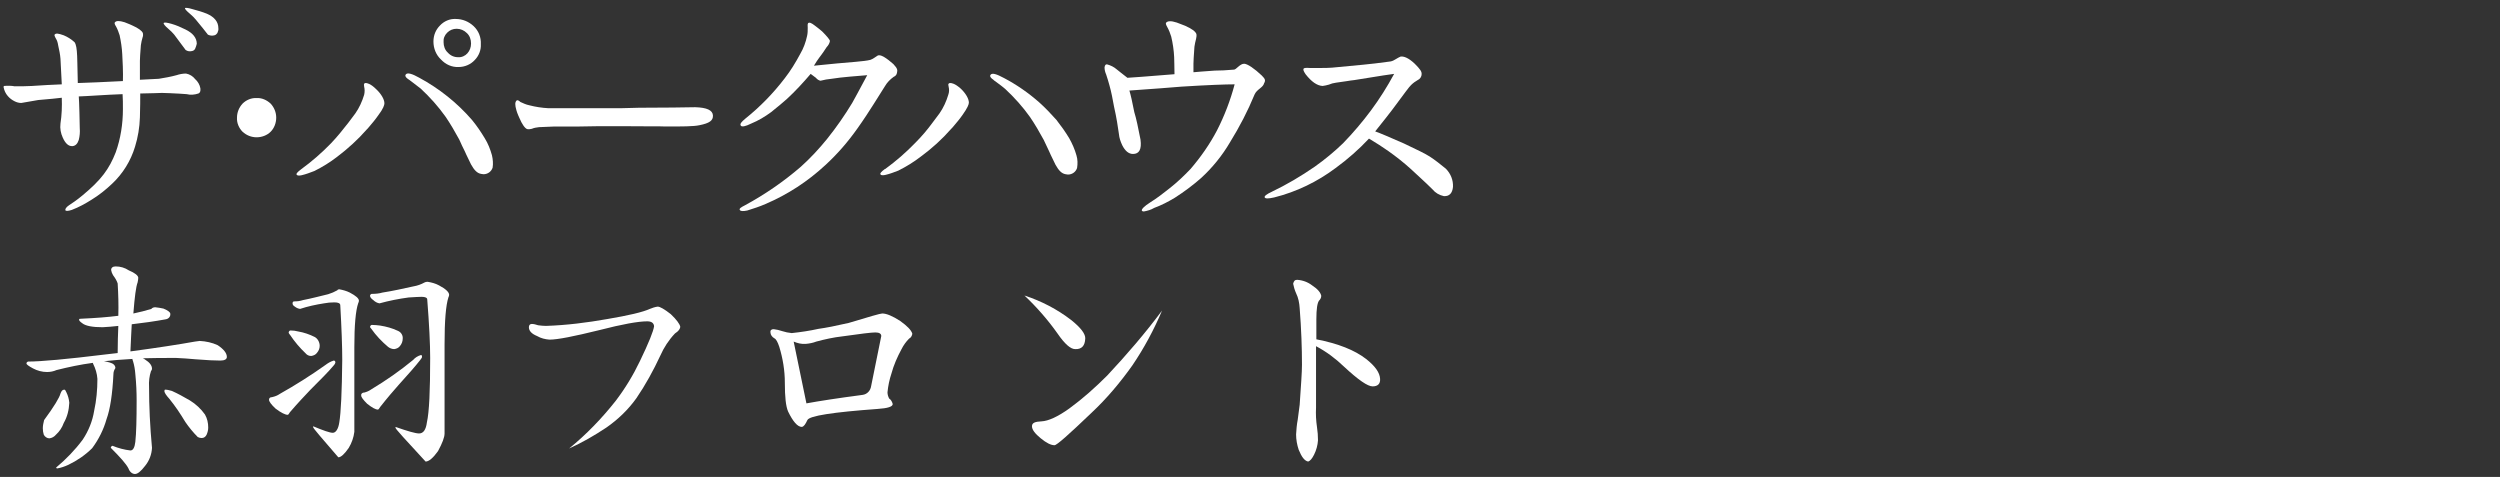 <?xml version="1.0" encoding="utf-8"?>
<!-- Generator: Adobe Illustrator 24.3.0, SVG Export Plug-In . SVG Version: 6.00 Build 0)  -->
<svg version="1.1" id="レイヤー_1" xmlns="http://www.w3.org/2000/svg" xmlns:xlink="http://www.w3.org/1999/xlink" x="0px"
	 y="0px" viewBox="0 0 764.8 145.9" style="enable-background:new 0 0 764.8 145.9;" xml:space="preserve">
<rect x="0" y="0" width="764.8" height="145.9" fill="#333333" stroke="none"/>
<style type="text/css">
	.st0{fill:#FFFFFF;}
</style>
<path class="st0" d="M82.8,40.3c-1.1,1.1-2.7,1.7-4.3,1.7c-1.6,0-3.1-0.6-4.3-1.7c-1.1-1.1-1.8-2.7-1.7-4.3c0-1.6,0.6-3.1,1.7-4.3
	c1.1-1.1,2.7-1.8,4.3-1.7c1.6-0.1,3.1,0.6,4.3,1.7c1.1,1.2,1.7,2.7,1.7,4.3C84.5,37.6,83.9,39.2,82.8,40.3z"/>
<path class="st0" d="M144.9,8c-1.5-1.4-3.4-2.2-5.5-2.2c-1.8-0.1-3.6,0.7-4.8,2c-1.3,1.3-2,3-2,4.9c0,2.1,0.8,4.1,2.3,5.5
	c1.4,1.5,3.3,2.4,5.4,2.3c1.9,0,3.7-0.8,4.9-2.1c1.3-1.3,2-3.1,1.9-4.9C147.2,11.4,146.4,9.4,144.9,8z M143,16.3
	c-0.7,0.8-1.8,1.3-2.9,1.2c-1.2,0-2.3-0.5-3.1-1.4c-0.9-0.8-1.3-2-1.3-3.2c-0.1-1.1,0.3-2.1,1.1-2.9c0.8-0.8,1.8-1.2,2.9-1.2
	c1.2,0,2.3,0.5,3.1,1.3c0.9,0.8,1.3,2,1.3,3.2C144.1,14.5,143.7,15.5,143,16.3z"/>
<path class="st0" d="M290.7,25.4L290.7,25.4c-0.1,0-0.3,0-0.4,0.1c-0.3,0.3-0.2,0.5-0.1,1c0.2,0.8,0.2,1.7-0.1,2.5
	c-0.6,2-1.5,4-2.7,5.7l-2.1,2.8c-1.6,2.2-3.4,4.3-5.3,6.2c-2.8,2.9-5.9,5.6-9.2,8h-0.1c-1.2,0.9-1.6,1.4-1.3,1.7
	c0.1,0.1,0.2,0.2,0.5,0.2l0,0c0.3,0,0.7,0,1-0.1c1.3-0.3,2.6-0.8,3.9-1.3c2.4-1.2,4.7-2.6,6.9-4.3c3.4-2.5,6.5-5.3,9.3-8.5l0.3-0.3
	c1.2-1.4,2.3-2.7,3.2-4c1.5-2.1,1.9-3.2,1.9-3.7c0-1.2-1-2.9-2.5-4.3C292.1,25.5,291.1,25.4,290.7,25.4z"/>
<path class="st0" d="M329.3,47.5c-0.5-1.8-1.3-3.6-2.2-5.2c-1.2-2-2.5-3.8-3.9-5.6c-1.7-1.9-3.4-3.7-5.3-5.4
	c-3.3-2.9-6.9-5.4-10.7-7.4c-2.4-1.3-3.6-1.6-4.1-1.1c-0.1,0.1-0.2,0.3-0.2,0.4c0,0.4,0.4,0.8,1,1.2l0.2,0.2c0,0,2.5,1.8,3.4,2.6
	c2.8,2.6,5.4,5.5,7.6,8.6c1.5,2.2,2.9,4.6,4.2,7c0.6,1.3,1.2,2.5,1.7,3.6l0.4,0.9c0.5,1,1,2.1,1.5,3.1c1,1.8,1.9,2.7,3.1,2.9
	c0.2,0,0.5,0.1,0.7,0.1c1.3,0,2.4-0.8,2.8-2C329.7,50.1,329.7,48.8,329.3,47.5z"/>
<path class="st0" d="M111.9,25.4L111.9,25.4c-0.1,0-0.3,0-0.4,0.1c-0.2,0.3-0.2,0.5-0.1,1c0.2,0.8,0.2,1.7,0,2.5
	c-0.6,2-1.5,4-2.7,5.7l-2.1,2.8c-1.7,2.2-3.4,4.3-5.3,6.3c-2.8,2.9-5.9,5.6-9.2,8l0,0c-1.2,0.9-1.6,1.4-1.3,1.7
	c0.1,0.1,0.3,0.2,0.5,0.2l0,0c0.3,0,0.7,0,1-0.1c1.3-0.3,2.6-0.8,3.9-1.3c2.4-1.2,4.7-2.6,6.9-4.3c3.3-2.5,6.4-5.3,9.1-8.4l0.3-0.3
	c1.2-1.4,2.3-2.7,3.2-4c1.6-2.1,1.9-3.2,1.9-3.7c0-1.2-1-2.9-2.5-4.3C113.3,25.5,112.2,25.4,111.9,25.4z"/>
<path class="st0" d="M150.5,47.5c-0.5-1.8-1.2-3.6-2.2-5.2c-1.2-2-2.5-3.9-3.9-5.6c-4.5-5.2-10-9.6-16.1-12.9
	c-2.3-1.3-3.6-1.6-4.1-1.1c-0.1,0.1-0.2,0.3-0.2,0.4c0,0.4,0.4,0.8,1,1.2l0.3,0.2c0,0,2.4,1.8,3.4,2.6c2.8,2.6,5.4,5.5,7.6,8.6
	c1.5,2.2,2.9,4.6,4.2,7c0.6,1.3,1.1,2.5,1.7,3.6l0.4,0.9l1.5,3.1c1,1.8,1.9,2.7,3.1,2.9c0.2,0,0.5,0.1,0.7,0.1c1.3,0,2.4-0.8,2.8-2
	C150.9,50.1,150.8,48.8,150.5,47.5z"/>
<path class="st0" d="M59.7,14.9c-0.2,0.4-0.5,0.6-0.9,0.7c-0.7,0.2-1.4,0.1-2-0.3c-0.8-1.1-2-2.7-3.5-4.7c-0.5-0.6-1.1-1.2-1.7-1.7
	c-1.2-1-1.7-1.7-1.5-1.9s1-0.1,2.4,0.3c1.4,0.4,2.8,1,4.2,1.7c2.3,1.1,3.5,2.6,3.5,4.4C60.1,13.9,59.9,14.4,59.7,14.9z M66.5,10.1
	c-0.2,0.3-0.5,0.6-0.9,0.7c-0.7,0.2-1.4,0.1-2-0.2c-0.8-1-2-2.6-3.7-4.6c-0.5-0.6-1.1-1.2-1.7-1.7c-1.2-1-1.7-1.6-1.6-1.8
	s1-0.1,2.3,0.3c1.5,0.4,2.9,0.8,4.4,1.4c2.3,1,3.5,2.5,3.5,4.4C66.9,9.1,66.7,9.6,66.5,10.1z"/>
<path class="st0" d="M40.5,7.8c1.8,0.8,2.9,1.6,3.2,2.3c0.1,0.5,0.1,0.9-0.1,1.4c-0.2,0.7-0.4,1.5-0.5,2.3c-0.2,2.5-0.3,4.1-0.3,4.8
	v5.8c1.4-0.1,3.3-0.2,5.8-0.3c1.8-0.3,3.6-0.6,5.4-1.1c0.9-0.3,1.9-0.5,2.9-0.5c1.1,0.2,2.1,0.8,2.8,1.7c0.8,0.7,1.4,1.7,1.6,2.8
	c0.1,0.9-0.1,1.4-0.6,1.6c-1.2,0.4-2.4,0.5-3.6,0.2c-1.2-0.1-2.9-0.2-5.2-0.3c-1.6-0.1-3.1-0.1-4.7,0l-4.3,0.1c0,1.7,0,4.3-0.1,7.3
	c-0.1,3.1-0.6,6.1-1.5,9c-1.3,4.3-3.7,8.2-7,11.3c-1.9,1.8-4,3.5-6.3,4.9c-1.9,1.2-3.9,2.3-6,3.1c-1.2,0.4-1.9,0.4-2,0.1
	s0.2-0.9,1.1-1.5s2.3-1.5,4.1-3c5.8-4.8,8.2-8.1,10.2-13.2c1.5-4.2,2.2-8.7,2.2-13.2c0-1.7,0-3.2-0.1-4.6C32,29,27.2,29.4,24.1,29.5
	c0.1,0.8,0.1,2.5,0.2,5l0.1,4.7c0.1,1.2,0,2.4-0.3,3.6c-0.4,1.2-1,1.8-1.9,1.9c-1.2,0.1-2.2-0.8-3-2.6c-0.6-1.3-0.9-2.8-0.7-4.3
	c0.4-2.6,0.5-5.2,0.4-7.9c-1.5,0.2-3.7,0.4-7.2,0.7c-1.1,0.2-2.8,0.5-5.2,0.9c-0.7,0-1.4-0.2-2-0.5c-0.8-0.4-1.5-0.9-2.1-1.6
	c-0.7-0.8-1.1-1.7-1.3-2.7c0-0.1,0-0.3,0.1-0.4c1.1-0.1,2.2-0.1,3.3,0.1c1.7,0,3.5,0,5.2-0.1c3.3-0.2,6.1-0.4,9.2-0.5
	c-0.1-1.6-0.2-4.2-0.4-7.8c-0.1-1.4-0.4-2.7-0.7-4.1c-0.1-0.7-0.3-1.5-0.7-2.1c-0.4-0.7-0.5-1.1-0.4-1.2c0.4-0.5,1.1-0.4,2.8,0.2
	c1.2,0.5,2.3,1.2,3.3,2.1c0.5,0.7,0.7,2,0.8,4.2c0,0.1,0.1,2.8,0.2,8.3c3.2-0.1,8.1-0.3,13.8-0.6c0.1-2.2-0.1-7-0.2-8.2
	c-0.1-2-0.4-3.9-0.8-5.8C36.3,9.9,36,9,35.5,8.1c-0.4-0.6-0.5-1-0.4-1.2c0.4-0.6,1.4-0.6,3-0.1C39,7.1,40.5,7.8,40.5,7.8z"/>
<path class="st0" d="M169.7,38.7c-0.7,0-2.3,0.1-4.8,0.2c-0.8,0.1-1.5,0.2-2.2,0.5c-0.4,0.1-0.9,0.2-1.4,0.1
	c-0.7-0.2-1.6-1.5-2.4-3.4c0,0-0.7-1.5-0.9-2.3c-0.5-1.7-0.5-2.6,0.1-3.1c0.2-0.1,0.6,0,1.1,0.5c0.9,0.4,1.7,0.8,2.7,1
	c1.9,0.5,3.9,0.8,5.8,0.9h22.4c2.1-0.1,7.1-0.2,15.7-0.2l6.9-0.1c3.5,0.1,5.3,0.9,5.4,2.5s-1.1,2.4-4.1,3c-1.8,0.4-5.3,0.4-10.3,0.4
	c-1.6-0.1-6.3,0-14.2-0.1c-4.9,0-9.2,0-12.2,0.1L169.7,38.7z"/>
<path class="st0" d="M441.7,60c-1.4-0.3-2.6-1-3.5-2.1c-2.3-2.3-4.6-4.3-6.6-6.2c-2.2-2-4.5-3.8-6.9-5.5c-1.7-1.2-3.7-2.5-5.9-3.8
	c-3.1,3.3-6.5,6.3-10.2,9c-5.6,4.2-12,7.3-18.8,9c-1.8,0.4-2.7,0.4-2.9,0s0.6-1,2.1-1.7c4.6-2.2,9-4.8,13.2-7.7
	c3.1-2.2,6-4.6,8.7-7.2c3-3.1,5.9-6.5,8.5-10c2.6-3.5,5-7.3,7.1-11.2c-0.2,0-4.3,0.6-12.2,1.9c-1.2,0.1-3.1,0.5-5.6,0.8
	c-0.8,0.1-1.5,0.3-2.2,0.6c-0.6,0.2-1.3,0.3-1.9,0.4c-1.7-0.1-3.4-1.3-5.2-3.6c-0.6-0.9-0.8-1.4-0.6-1.7c0.1-0.2,0.7-0.3,1.9-0.2h3
	c1.4,0,2.7,0,3.8-0.1c1.9-0.2,5.1-0.5,9.5-0.9c2.3-0.2,4.6-0.5,8.4-1c0.6-0.1,1.1-0.4,1.6-0.7c0.5-0.3,1-0.6,1.5-0.8
	c0.9-0.1,2.3,0.3,4.3,2.2c1.6,1.6,2.2,2.4,2.1,3.2c0,0.8-0.5,1.5-1.2,1.8c-0.7,0.4-1.4,0.9-2,1.5c-0.5,0.4-2,2.5-5.8,7.6
	c-1,1.3-2.7,3.5-5.2,6.6c1.7,0.6,4.7,1.9,8.8,3.7c3.8,1.8,6.5,3.1,7.9,4c1.7,1.1,3.3,2.4,4.9,3.7c1.5,1.5,2.3,3.5,2.2,5.6
	C444.3,59.1,443.4,60.1,441.7,60z"/>
<path class="st0" d="M386,23.1c-2.2-2.1-4.4-3.6-5.4-3.6c-1.3,0-2.4,1.8-3.1,1.8c-2.2,0.2-4.3,0.3-5.9,0.3c-3.1,0.2-5.3,0.4-6.5,0.5
	v-2.6c0-0.7,0.1-2.5,0.3-5.2c0.1-0.8,0.3-1.6,0.5-2.4c0.1-0.5,0.2-1,0.1-1.5c-0.3-0.8-1.4-1.6-3.4-2.5c0,0-1.8-0.7-2.6-1
	c-1.8-0.6-2.9-0.5-3.3,0.1c-0.1,0.2,0,0.6,0.4,1.3c0.5,0.9,0.9,1.9,1.2,2.9c0.5,2.1,0.8,4.2,0.9,6.3c0,0.7,0.1,3.1,0.1,5.2
	c-8.3,0.7-13,1-14.4,1.1c-1.5-1.1-2.6-2.1-3.3-2.6c-0.8-0.7-1.8-1.2-2.9-1.5c-0.4-0.1-0.7,0.2-0.8,0.9c0,0.8,0.2,1.5,0.5,2.2
	c0.4,1.2,0.7,2.2,1,3.3c0.6,2.1,1,4.3,1.4,6.5c0.8,3.5,1.2,6.3,1.5,8.4c0.1,1.2,0.5,2.3,1,3.4c0.9,1.8,2,2.7,3.3,2.7
	c1.9,0,2.7-1.4,2.3-4.4c-0.7-3.6-1.3-6.5-1.9-8.4c-0.6-3.1-1.1-5.3-1.5-6.6c7.2-0.5,12.5-0.9,16-1.2c8-0.5,13.4-0.7,16.2-0.7
	c-1.3,4.9-3.1,9.6-5.4,14.1c-2.2,4.2-5,8.2-8.1,11.8c-2,2.1-4.1,4.1-6.4,5.9c-1.9,1.5-3.8,3-5.9,4.3c-1.9,1.2-2.7,2.1-2.6,2.5
	c0.1,0.2,0.3,0.3,0.6,0.3c1.1-0.2,2.2-0.5,3.2-1.1c2.2-0.8,4.3-1.9,6.3-3.1c2.8-1.8,5.5-3.8,8-6c3.5-3.2,6.5-6.9,8.9-11
	c2.9-4.7,5.4-9.5,7.5-14.6c0.7-1.6,2.6-2.1,2.9-3.4C387.2,24.6,387.1,24.2,386,23.1z"/>
<path class="st0" d="M273.4,23.5c-1.1,0.8-2,1.7-2.7,2.9c-0.7,1.1-1.8,2.9-3.4,5.4c-1.4,2.2-3,4.7-5,7.5c-2.9,4.1-6.1,7.8-9.8,11.2
	c-5.4,5-11.5,9-18.3,11.9c-1.8,0.8-3.7,1.4-5.6,2c-1.4,0.3-2.1,0.2-2.3-0.2s0.4-0.8,1.6-1.4c6.1-3.3,11.9-7.3,17.1-11.8
	c2.9-2.6,5.6-5.5,8.1-8.6c2.8-3.5,5.3-7.1,7.6-10.9c0.5-0.9,2-3.6,4.6-8.5c-2.3,0.2-8,0.6-10.9,1.1c-1.1,0.1-2.3,0.3-3.4,0.6
	c-0.5-0.1-1-0.4-1.4-0.9c-0.5-0.4-1.1-0.8-1.6-1.2c-2.3,2.7-4.7,5.3-7.3,7.7c-1.1,1-2.7,2.3-4.8,4c-1.9,1.4-3.9,2.6-6.1,3.5
	c-1.8,0.9-2.9,1.1-3.2,0.6s0.2-1.1,1.4-2.1c4.5-3.6,8.6-7.8,12.1-12.4c1.8-2.3,3.3-4.8,4.7-7.4c1-1.7,1.7-3.6,2.1-5.5
	c0.2-0.8,0.2-1.6,0.2-2.5c0-0.4-0.1-1.1,0.1-1.4c0.4-0.4,1.1,0,1.9,0.6c0.8,0.6,1.6,1.2,2.4,1.9c1.5,1.5,2.3,2.5,2.4,2.9
	c-0.1,0.7-0.5,1.4-1,1.9c-0.2,0.3-0.6,0.9-1,1.5c-0.8,1.2-1.6,2-2.9,4.2l7.1-0.7c2.9-0.3,8.5-0.6,10.2-1.1c0.5-0.2,0.9-0.4,1.3-0.7
	c0.3-0.2,0.6-0.4,0.9-0.6c0.4-0.2,1-0.1,1.9,0.4c1,0.6,2,1.4,2.9,2.2c1.3,1.4,1.3,1.8,1.1,2.7C274.3,22.9,273.9,23.3,273.4,23.5z"/>
<path class="st0" d="M47.5,94c0.8,0.1,1.7,0.2,2.5,0.4c1.4,0.6,2.1,1.1,2.1,1.6c0.1,0.9-0.6,1.6-1.5,1.7c0,0,0,0,0,0
	c-3.3,0.6-6.8,1.1-10.3,1.5c-0.1,2.5-0.3,5.2-0.4,8.3c8.2-1.1,14.7-2.1,19.7-3c0.5-0.1,1-0.1,1.5-0.2c1.9,0.1,3.8,0.5,5.5,1.3
	c1.8,1.2,2.8,2.4,2.8,3.6c0,0.7-0.7,1.1-2,1.1c-1.5,0-4.1-0.1-7.7-0.4c-1.9-0.2-3.9-0.3-5.8-0.4c-3.7,0-7.1,0-10.2,0.1
	c0.3,0.1,0.5,0.3,0.7,0.4c1.4,0.9,2.1,1.8,2.1,2.8c0,0.3-0.1,0.5-0.3,0.7c-0.5,1.5-0.7,3.2-0.6,4.8c0,6,0.3,12.2,0.9,18.7
	c-0.1,2-0.8,3.9-2.1,5.5c-1.3,1.7-2.3,2.5-3.1,2.5s-1.6-0.6-2-1.7c-0.7-1.4-2.6-3.5-5.4-6.3c0-0.3,0.2-0.5,0.4-0.6
	c0.1,0,0.1,0,0.2,0c1.7,0.7,3.6,1.2,5.4,1.4c0.8,0,1.3-0.9,1.5-2.6c0.3-2.7,0.4-7,0.4-12.8c0-2.3-0.1-5-0.4-8
	c-0.1-1.3-0.3-2.6-0.7-3.9c-0.1-0.3-0.2-0.5-0.2-0.7c-3.2,0.2-6.1,0.4-8.7,0.7c0.6,0.1,1.2,0.2,1.8,0.4c1.1,0.3,1.7,0.9,1.7,1.7
	c-0.4,0.6-0.6,1.2-0.6,1.9c-0.3,6.1-1,10.7-2.1,13.7c-0.9,3.2-2.4,6.2-4.4,8.9c-2.1,2.1-4.6,3.8-7.3,5.1c-1.1,0.5-2.2,0.9-3.4,1.1
	c-0.1,0-0.3-0.1-0.3-0.2c0,0,0-0.1,0-0.1c3-2.5,5.8-5.4,8.1-8.5c1.8-2.7,3-5.7,3.5-8.8c0.7-3.2,1-6.5,1-9.8
	c-0.1-1.6-0.6-3.2-1.3-4.6c0-0.1-0.1-0.2-0.1-0.3c-3.8,0.5-7.5,1.3-11.1,2.2c-0.9,0.4-1.9,0.6-2.9,0.6c-1.5,0-3-0.4-4.3-1.1
	c-1.3-0.7-2-1.2-2-1.5c0-0.3,0.2-0.5,0.5-0.6c0,0,0.1,0,0.1,0c3.7,0,11.6-0.7,23.8-2.2l3.5-0.4c0-3.1,0.1-5.8,0.2-8.3
	c-1.6,0.2-3.2,0.3-4.8,0.4c-3.1,0-5.2-0.4-6.2-1.2c-0.7-0.5-1-0.8-1-1.1s0.2-0.3,0.6-0.3c4.5-0.2,8.3-0.5,11.4-0.9
	c0.1-3.3,0-6.6-0.2-9.9c-0.3-0.9-0.8-1.7-1.4-2.5c-0.3-0.5-0.5-1-0.6-1.6c0-0.7,0.5-1.1,1.4-1.1c1.4,0,2.8,0.4,4,1.2
	c1.9,0.8,2.9,1.6,2.9,2.3c0,0.4-0.1,0.9-0.2,1.4c-0.5,1.3-0.9,4.4-1.3,9.5c2-0.4,3.8-0.9,5.5-1.4C46.6,94.1,47.1,94,47.5,94z
	 M19.7,119.2c0.2,0,0.4,0.3,0.6,0.8c0.5,1,0.8,2.1,0.9,3.2c-0.1,2.2-0.6,4.3-1.7,6.2c-0.5,1.4-1.3,2.6-2.4,3.6c-0.5,0.6-1.2,1-2,1.1
	c-0.7,0-1.4-0.5-1.7-1.1c-0.2-0.6-0.3-1.3-0.3-2c0-0.8,0.2-1.7,0.4-2.5c3.1-4.2,4.7-6.9,5-8.1C18.8,119.6,19.1,119.2,19.7,119.2z
	 M50.5,119.2c0.7,0,1.4,0.2,2.1,0.4c1.8,0.8,3.6,1.8,5.5,2.9c1.8,1.1,3.4,2.6,4.6,4.3c0.7,1.2,1,2.6,1,4c0,0.8-0.2,1.5-0.5,2.2
	c-0.3,0.6-0.8,1-1.5,1c-0.4,0-0.8-0.1-1.2-0.3c-1.4-1.4-2.7-3-3.8-4.6c-1.5-2.5-3.1-4.9-4.9-7.1c-1-1.1-1.5-1.9-1.5-2.3
	c-0.1-0.1,0-0.3,0.1-0.3C50.4,119.2,50.4,119.2,50.5,119.2z"/>
<path class="st0" d="M102.1,110.3c0.3,0,0.5,0.2,0.5,0.6c-0.1,0.4-0.3,0.7-0.6,1c-1.5,1.8-3.9,4.2-7.1,7.4c-1.7,1.8-3.8,4-6.2,6.8
	c-0.3,0.5-0.5,0.8-0.7,0.8c-0.7,0-2-0.6-3.7-1.9c-1.4-1.3-2-2.2-2-2.7s0.3-0.8,0.9-0.8c0.9-0.2,1.7-0.5,2.4-1
	c4.8-2.7,9.4-5.6,13.9-8.8C100.3,111.1,101.1,110.6,102.1,110.3z M88.9,101.1c0.8,0,1.6,0.1,2.3,0.3c1.8,0.3,3.5,0.9,5.1,1.7
	c0.9,0.5,1.5,1.6,1.5,2.7c0,0.8-0.3,1.5-0.8,2.1c-0.4,0.6-1.1,0.9-1.8,1c-0.7,0-1.3-0.3-1.7-0.8c-1.8-1.7-3.4-3.6-4.8-5.7
	c-0.3-0.3-0.4-0.6-0.4-0.7C88.4,101.3,88.6,101.1,88.9,101.1z M103.8,88.5c1.1,0.2,2.2,0.5,3.2,1c1.9,1,2.8,1.8,2.8,2.5
	c0,0.3-0.1,0.5-0.2,0.7c-0.8,2.3-1.2,6.8-1.2,13.5v25.9c-0.2,1.7-0.8,3.4-1.7,4.9c-1.3,1.9-2.4,2.9-3.2,2.9
	c-5.1-5.9-7.7-8.9-7.7-9.2v-0.3c3.1,1.3,5.1,2,6,2s1.7-1.1,2-3.2c0.5-3,0.8-9.4,0.9-19.1c0-4-0.2-9.6-0.6-16.7
	c0-0.6-0.6-0.9-1.8-0.9c-1.1,0-2.2,0.1-3.2,0.3c-2.5,0.4-4.9,0.9-7.3,1.7c-0.6-0.1-1.1-0.3-1.6-0.7c-0.5-0.3-0.7-0.6-0.7-1
	s0.2-0.6,0.5-0.6c0.9,0,1.8-0.1,2.7-0.4c2.6-0.5,5.2-1.2,7.7-1.8c1-0.3,1.9-0.7,2.8-1.2C103.3,88.6,103.5,88.5,103.8,88.5z
	 M128.8,108.6c0.2,0,0.3,0.2,0.3,0.6c0,0.2-0.2,0.5-0.6,1c-1.4,1.8-3.6,4.3-6.5,7.5c-1.6,1.8-3.5,4-5.7,6.8
	c-0.3,0.5-0.5,0.8-0.7,0.8c-0.7,0-1.8-0.6-3.3-1.8c-1.2-1.2-1.8-2-1.8-2.5c-0.1-0.4,0.2-0.8,0.7-0.9c0.1,0,0.1,0,0.2,0
	c0.8-0.2,1.5-0.5,2.2-1c4.5-2.7,8.8-5.7,12.8-9C127,109.4,127.8,108.9,128.8,108.6L128.8,108.6z M130.8,86.2
	c1.2,0.2,2.4,0.5,3.5,1.1c2.1,1.1,3.1,2.1,3.1,2.9c0,0.3-0.1,0.5-0.2,0.7c-0.8,2.4-1.2,7.2-1.2,14.4v27.3c0,1.2-0.7,3-2,5.4
	c-1.5,2.1-2.8,3.2-3.8,3.2c-6.1-6.6-9.2-10-9.2-10.3v-0.3c3.7,1.3,6.1,2,7.2,2c1.3,0,2.1-1.1,2.4-3.4c0.7-3.1,1-9.7,1-19.7
	c0-4.3-0.3-10.3-0.9-17.9c0-0.5-0.6-0.8-1.7-0.8c-0.9,0-2.3,0.1-4,0.2c-3,0.4-6,1-8.9,1.8c-0.7-0.1-1.4-0.5-1.9-1
	c-0.6-0.4-1-0.9-1-1.3c0-0.3,0.2-0.5,0.5-0.6c0,0,0.1,0,0.1,0c1.1,0,2.2-0.1,3.2-0.4c3.2-0.5,6.3-1.2,9.5-1.9
	c1.2-0.2,2.3-0.6,3.4-1.2C130.1,86.3,130.4,86.2,130.8,86.2L130.8,86.2z M113.8,99.4c0.8,0,1.7,0.1,2.5,0.2c1.9,0.3,3.7,0.8,5.4,1.6
	c1,0.4,1.6,1.4,1.5,2.4c0,0.8-0.3,1.6-0.8,2.2c-0.4,0.6-1.1,0.9-1.8,1c-0.7,0-1.4-0.3-1.9-0.7c-1.9-1.6-3.7-3.5-5.1-5.5
	c-0.3-0.3-0.4-0.5-0.4-0.6C113.3,99.6,113.5,99.4,113.8,99.4z"/>
<path class="st0" d="M201.2,93.8c0.7,0,2.1,0.8,4,2.3c1.8,1.7,2.7,3,2.9,3.8c0,0.7-0.5,1.4-1.6,2.1c-1.9,2-3.4,4.3-4.5,6.8
	c-2.1,4.5-4.5,8.9-7.3,13c-2.5,3.5-5.6,6.5-9.2,9c-3.6,2.4-7.4,4.6-11.4,6.4c5.3-4.3,10-9.2,14.2-14.5c2.9-3.8,5.4-7.9,7.5-12.3
	c2.7-5.6,4.1-9.1,4.3-10.6c-0.1-1-0.8-1.5-2.1-1.5c-2.8,0-7.7,0.9-14.7,2.7c-7.7,1.9-12.7,2.9-15.2,2.9c-1.3-0.1-2.6-0.4-3.8-1.1
	c-1.7-0.7-2.5-1.6-2.5-2.7c0-0.6,0.3-1,0.9-1c0.6,0,1.3,0.2,1.9,0.4c0.8,0.1,1.6,0.2,2.4,0.2c6.3-0.2,12.6-1,18.8-2.1
	c6.5-1.1,10.8-2.1,13-3.1C199.5,94.2,200.4,93.9,201.2,93.8z"/>
<path class="st0" d="M236.7,100.7c0.9,0.1,1.7,0.3,2.6,0.6c0.9,0.3,1.9,0.5,2.9,0.6c2.8-0.3,5.5-0.7,8.2-1.3
	c2.2-0.3,5.3-0.9,9.2-1.8c6.3-1.9,9.7-2.9,10.3-2.9c1.3,0,3.2,0.8,5.5,2.3c2.1,1.5,3.4,2.8,3.7,3.9c-0.1,0.6-0.4,1.2-1,1.5
	c-0.9,0.9-1.7,2-2.3,3.2c-1.3,2.4-2.4,4.9-3.1,7.5c-0.6,1.8-1,3.7-1.2,5.7c0,0.7,0.2,1.3,0.5,1.9c0.6,0.4,0.9,1,1.1,1.7
	c0,0.8-1.5,1.3-4.6,1.5c-13.7,1-20.9,2.1-21.5,3.4c-0.6,1.3-1.1,2-1.7,2.1c-1.3,0-2.7-1.6-4.2-4.7c-0.7-1.6-1-4.5-1-8.8
	c0-3.7-0.6-7.4-1.7-11c-0.5-1.5-1-2.4-1.5-2.6c-0.7-0.4-1.2-1.1-1.2-1.8C235.6,101,236,100.7,236.7,100.7z M246.7,123.4
	c3.8-0.7,9.6-1.6,17.2-2.6c1.4-0.2,2.4-1.3,2.6-2.7l3.1-15.3c0-0.7-0.6-1.1-1.8-1.1s-4.5,0.4-10.1,1.2c-2.7,0.3-5.4,0.9-8,1.6
	c-1,0.4-2.1,0.6-3.2,0.7c-1.3,0.1-2.5-0.2-3.7-0.7L246.7,123.4z"/>
<path class="st0" d="M313.4,90.4c5.2,1.7,10,4.2,14.3,7.5c3,2.4,4.4,4.3,4.3,5.7c-0.1,2.2-1.1,3.3-3.1,3.2c-1.4,0-3.2-1.6-5.4-4.8
	C320.6,97.9,317.2,94,313.4,90.4z M355.5,95c-2.5,5.9-5.5,11.5-9.1,16.8c-3.7,5.2-7.8,10.1-12.5,14.5c-6.9,6.6-10.6,9.9-11.3,9.9
	c-1.1,0-2.5-0.7-4.2-2.1s-2.7-2.6-2.7-3.7s1-1.4,2.9-1.5c2.1-0.1,5-1.4,8.6-4c4.1-3,7.9-6.4,11.5-10C344.6,108.6,350.3,102,355.5,95
	z"/>
<path class="st0" d="M396.8,85.6c1.7,0.1,3.3,0.7,4.6,1.7c1.7,1.1,2.6,2.2,2.8,3.2c0,0.6-0.3,1.1-0.7,1.5c-0.5,0.7-0.8,2.5-0.8,5.7
	v6.1c6.7,1.3,11.7,3.3,15.2,6c2.8,2.2,4.2,4.2,4.3,6.1c0.1,1.5-0.7,2.3-2.3,2.3c-1.5,0-4.4-2-8.7-6c-2.6-2.5-5.4-4.6-8.6-6.3v18.8
	c-0.1,2,0,4,0.3,6c0.2,1.3,0.3,2.7,0.3,4c-0.1,1.5-0.5,3-1.2,4.4c-0.6,1.2-1.2,1.9-1.8,2.1c-1.1-0.2-2-1.4-2.9-3.6
	c-0.5-1.5-0.8-3.1-0.8-4.7c0.1-1.5,0.2-3,0.5-4.5c0.3-2.2,0.5-3.7,0.6-4.6c0.4-5.9,0.7-10,0.7-12.2c0-5.1-0.2-10.9-0.7-17.3
	c-0.1-1.6-0.4-3.2-1.1-4.6c-0.4-0.9-0.7-1.9-0.9-2.9C395.8,86,396.1,85.6,396.8,85.6z"/>
</svg>
